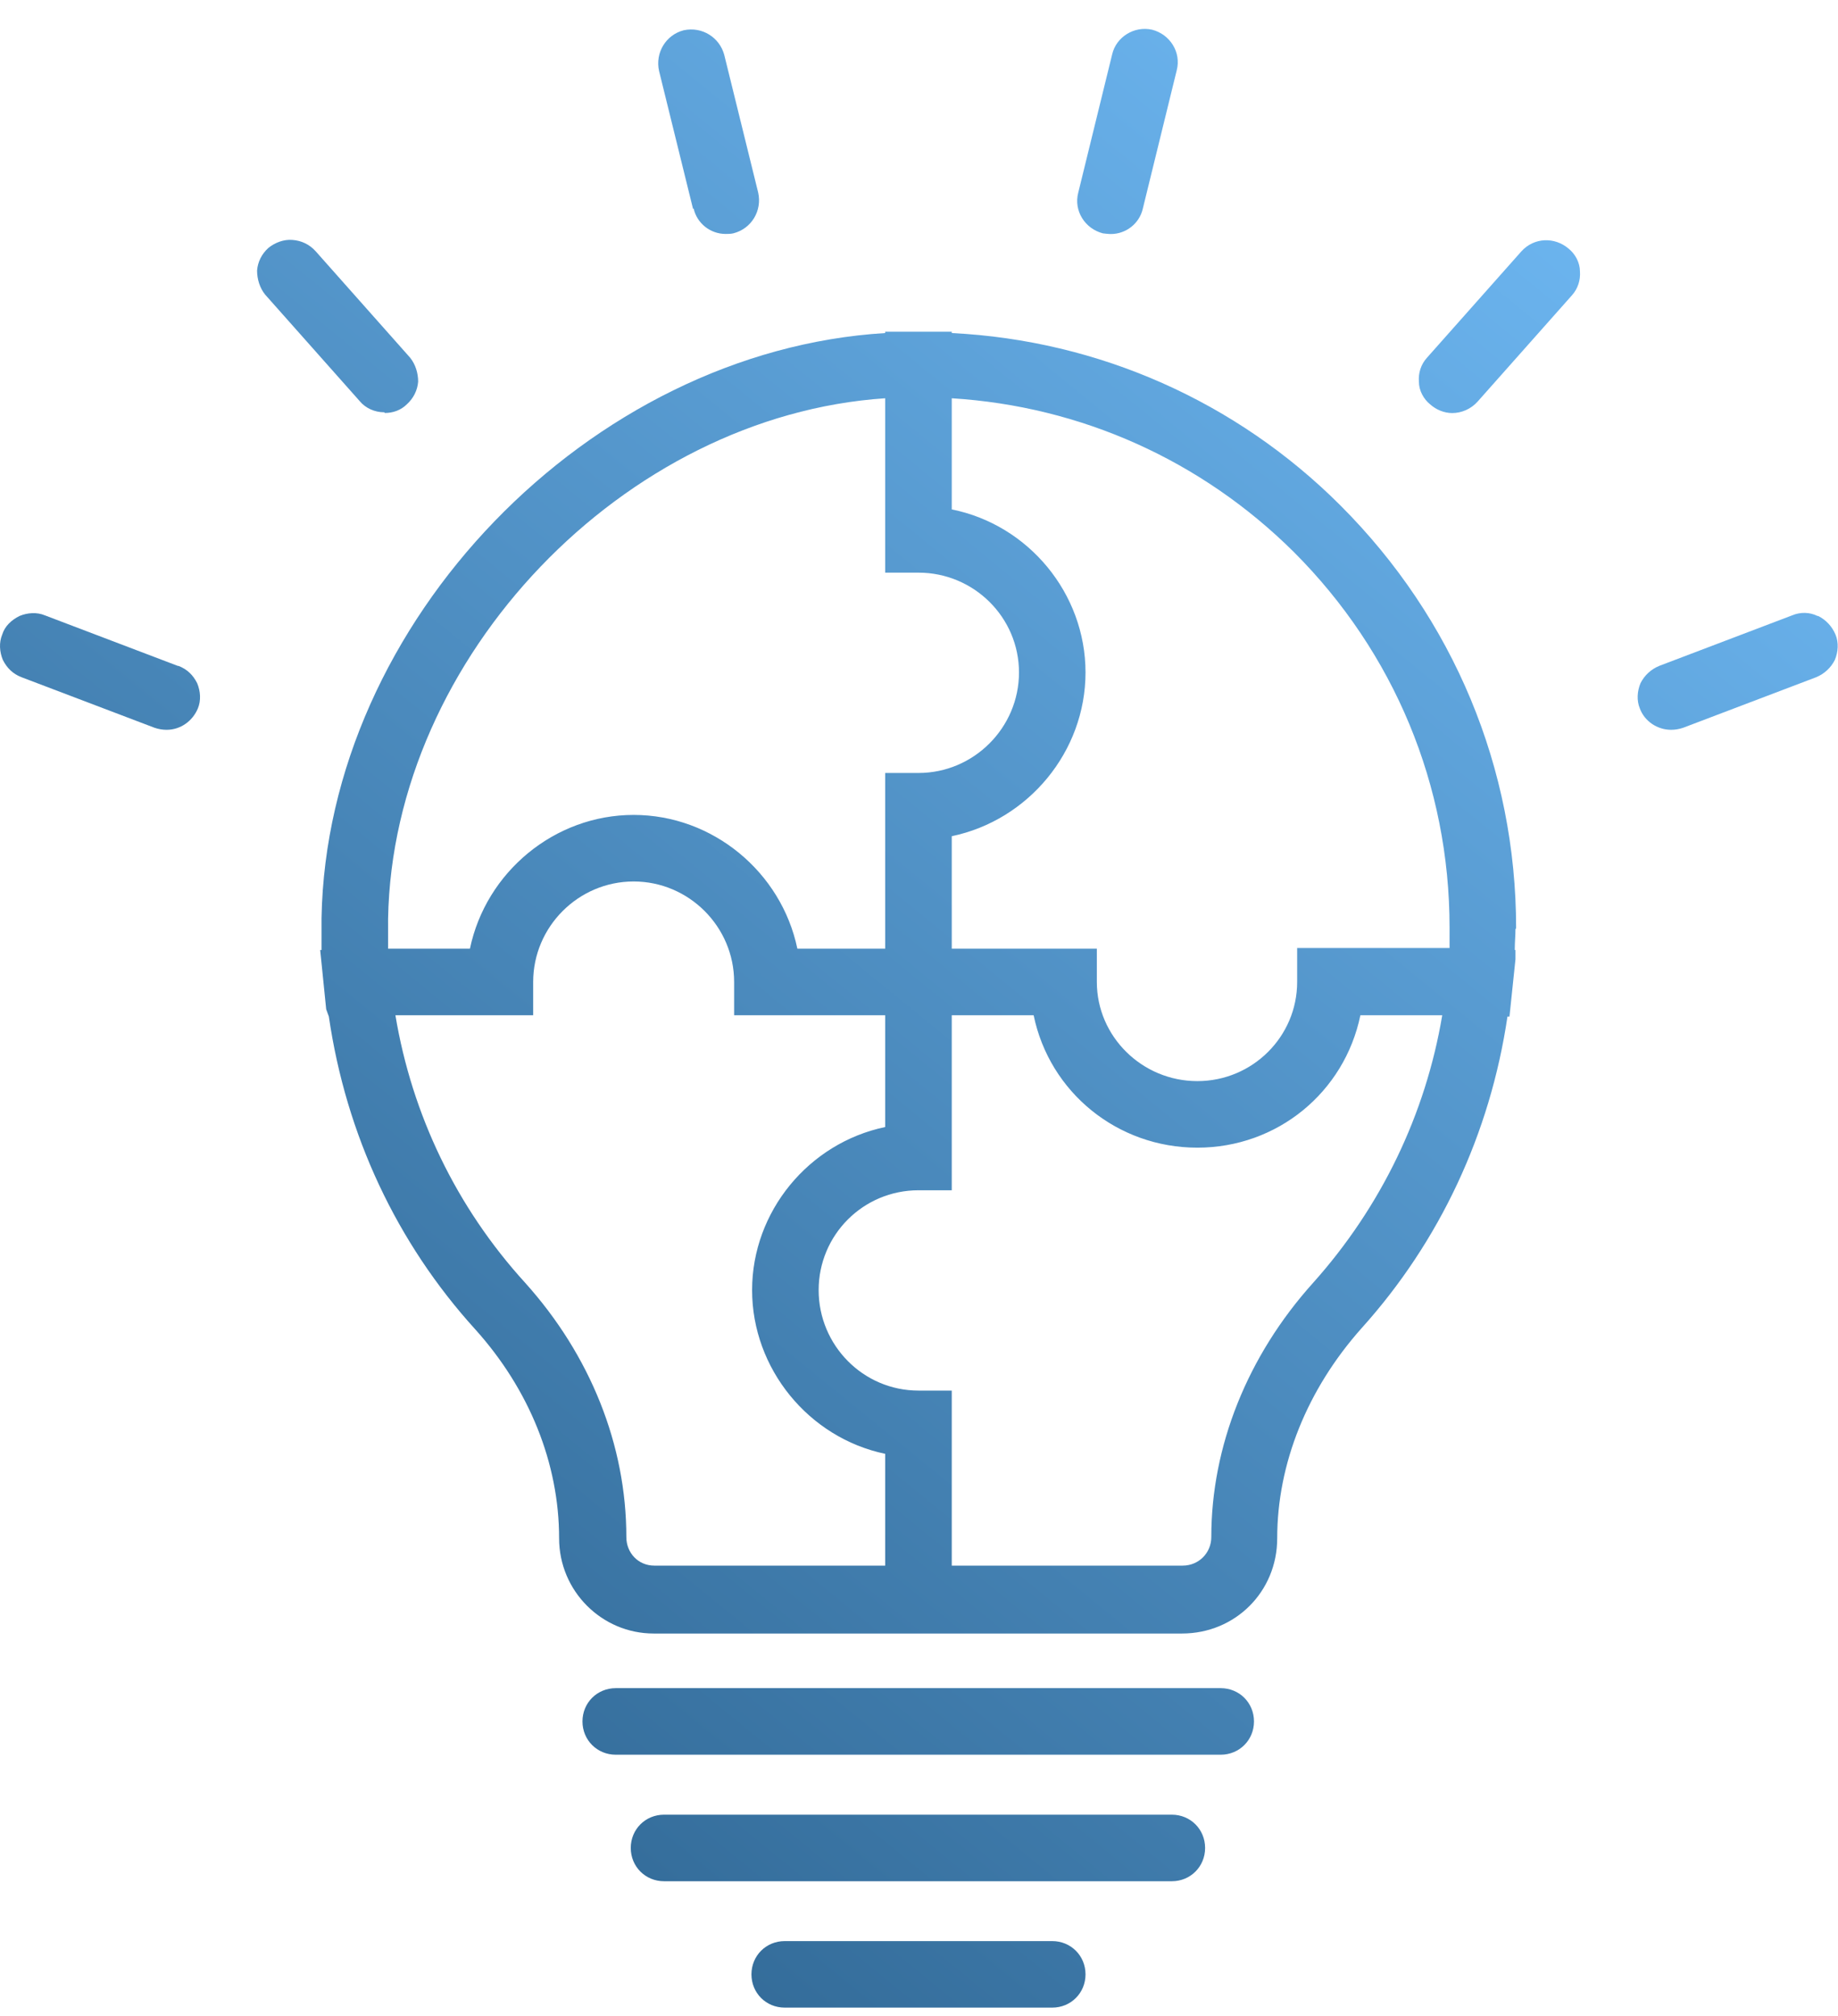 <svg width="62" height="68" viewBox="0 0 62 68" fill="none" xmlns="http://www.w3.org/2000/svg">
<path d="M41.177 56.943H20.771C20.142 56.943 19.648 57.437 19.648 58.066C19.648 58.694 20.142 59.188 20.771 59.188H41.177C41.806 59.188 42.3 58.694 42.3 58.066C42.3 57.437 41.806 56.943 41.177 56.943Z" fill="url(#paint0_linear_731_29669)"/>
<path d="M39.529 61.211H22.4C21.771 61.211 21.277 61.705 21.277 62.333C21.277 62.962 21.771 63.456 22.4 63.456H39.529C40.157 63.456 40.651 62.962 40.651 62.333C40.651 61.705 40.157 61.211 39.529 61.211Z" fill="url(#paint1_linear_731_29669)"/>
<path d="M35.495 65.475H26.47C25.841 65.475 25.348 65.969 25.348 66.597C25.348 67.226 25.841 67.719 26.47 67.719H35.495C36.123 67.719 36.617 67.226 36.617 66.597C36.617 65.969 36.123 65.475 35.495 65.475Z" fill="url(#paint2_linear_731_29669)"/>
<path d="M51.142 31.304C51.142 25.916 49.032 20.865 45.216 17.049C41.714 13.547 37.066 11.481 32.105 11.234V11.19H29.86V11.234C19.893 11.841 11.025 20.977 10.846 30.967C10.846 31.282 10.846 31.618 10.846 32.045H10.801L11.003 34.043L11.093 34.29C11.676 38.286 13.383 41.923 16.032 44.841C17.85 46.861 18.86 49.353 18.86 51.89C18.86 53.664 20.297 55.1 22.048 55.1H39.873C41.669 55.1 43.083 53.686 43.083 51.89C43.083 49.376 44.093 46.861 45.934 44.796C48.561 41.878 50.267 38.241 50.85 34.29H50.918L51.12 32.359V32.045H51.097V32C51.097 31.776 51.12 31.573 51.12 31.349L51.142 31.304ZM30.983 46.906C29.119 46.906 27.615 45.38 27.615 43.517C27.615 41.653 29.119 40.149 30.983 40.149H32.105V34.245H34.867C35.405 36.849 37.695 38.712 40.389 38.712C43.083 38.712 45.35 36.849 45.889 34.245H48.65C48.089 37.59 46.585 40.71 44.295 43.27C42.073 45.739 40.86 48.792 40.86 51.845C40.86 52.384 40.434 52.81 39.895 52.81H32.105V46.906H30.983ZM30.983 19.316C32.846 19.316 34.373 20.82 34.373 22.683C34.373 24.547 32.846 26.073 30.983 26.073H29.86V32H26.897C26.358 29.418 24.046 27.488 21.374 27.488C18.703 27.488 16.391 29.418 15.852 32H13.091C13.091 31.641 13.091 31.304 13.091 30.99C13.248 22.145 21.06 14.018 29.86 13.434V19.316H30.983ZM17.985 34.245V33.123C17.985 31.259 19.511 29.733 21.374 29.733C23.238 29.733 24.764 31.259 24.764 33.123V34.245H29.86V38.016C27.279 38.555 25.37 40.867 25.37 43.517C25.37 46.166 27.279 48.5 29.86 49.039V52.81H22.07C21.532 52.81 21.128 52.384 21.128 51.845C21.128 48.747 19.915 45.717 17.715 43.27C15.403 40.733 13.899 37.612 13.338 34.245H17.985ZM43.756 33.123C43.756 34.963 42.252 36.467 40.389 36.467C38.526 36.467 36.999 34.963 36.999 33.123V32H32.105V28.206C34.687 27.667 36.617 25.355 36.617 22.683C36.617 20.012 34.687 17.7 32.105 17.183V13.434C36.46 13.704 40.524 15.522 43.644 18.62C47.034 22.01 48.897 26.5 48.897 31.282C48.897 31.506 48.897 31.753 48.897 31.977H43.756V33.123Z" fill="url(#paint3_linear_731_29669)"/>
<path d="M6 22.462L1.511 20.755C1.241 20.643 0.927 20.666 0.657 20.778C0.388 20.913 0.164 21.115 0.074 21.407C-0.038 21.676 -0.016 21.99 0.096 22.259C0.231 22.529 0.433 22.731 0.725 22.843L5.215 24.549C5.349 24.594 5.484 24.617 5.619 24.617C6.09 24.617 6.494 24.325 6.674 23.898C6.786 23.629 6.764 23.315 6.651 23.045C6.517 22.776 6.315 22.574 6.023 22.462H6Z" fill="url(#paint4_linear_731_29669)"/>
<path d="M12.982 13.93C13.252 13.93 13.521 13.84 13.723 13.638C13.947 13.436 14.082 13.166 14.105 12.874C14.105 12.583 14.015 12.291 13.835 12.066L10.647 8.474C10.445 8.25 10.176 8.115 9.862 8.093C9.57 8.07 9.278 8.182 9.054 8.362C8.829 8.564 8.694 8.834 8.672 9.125C8.672 9.417 8.762 9.709 8.941 9.934L12.129 13.525C12.331 13.772 12.645 13.907 12.96 13.907L12.982 13.93Z" fill="url(#paint5_linear_731_29669)"/>
<path d="M23.399 7.038C23.511 7.532 23.96 7.891 24.476 7.891C24.566 7.891 24.656 7.891 24.746 7.868C25.352 7.711 25.711 7.105 25.576 6.499L24.431 1.852C24.274 1.268 23.691 0.887 23.062 1.021C22.456 1.178 22.097 1.785 22.231 2.391L23.376 7.038H23.399Z" fill="url(#paint6_linear_731_29669)"/>
<path d="M37.202 7.871C37.202 7.871 37.382 7.894 37.471 7.894C37.988 7.894 38.437 7.534 38.549 7.041L39.694 2.371C39.851 1.765 39.469 1.159 38.863 1.002C38.257 0.867 37.651 1.249 37.516 1.832L36.371 6.502C36.214 7.108 36.596 7.714 37.202 7.871Z" fill="url(#paint7_linear_731_29669)"/>
<path d="M51.32 8.478L48.132 12.07C47.93 12.294 47.84 12.586 47.863 12.878C47.863 13.17 48.02 13.462 48.244 13.641C48.446 13.821 48.716 13.933 48.985 13.933C49.3 13.933 49.614 13.799 49.838 13.552L53.026 9.96C53.228 9.735 53.318 9.443 53.295 9.152C53.295 8.86 53.138 8.568 52.914 8.388C52.442 7.984 51.746 8.007 51.32 8.478Z" fill="url(#paint8_linear_731_29669)"/>
<path d="M61.31 20.778C61.041 20.643 60.726 20.643 60.457 20.755L55.967 22.462C55.698 22.574 55.473 22.776 55.338 23.045C55.226 23.315 55.204 23.629 55.316 23.898C55.473 24.325 55.9 24.617 56.371 24.617C56.506 24.617 56.641 24.594 56.775 24.549L61.265 22.843C61.534 22.731 61.759 22.529 61.894 22.259C62.006 21.99 62.028 21.676 61.916 21.406C61.804 21.137 61.602 20.913 61.332 20.778H61.31Z" fill="url(#paint9_linear_731_29669)"/>
<defs>
<linearGradient id="paint0_linear_731_29669" x1="7.092" y1="75.275" x2="66.391" y2="2.554" gradientUnits="userSpaceOnUse">
<stop stop-color="#255983"/>
<stop offset="1" stop-color="#76C2FF"/>
</linearGradient>
<linearGradient id="paint1_linear_731_29669" x1="7.092" y1="75.275" x2="66.391" y2="2.554" gradientUnits="userSpaceOnUse">
<stop stop-color="#255983"/>
<stop offset="1" stop-color="#76C2FF"/>
</linearGradient>
<linearGradient id="paint2_linear_731_29669" x1="7.092" y1="75.275" x2="66.391" y2="2.554" gradientUnits="userSpaceOnUse">
<stop stop-color="#255983"/>
<stop offset="1" stop-color="#76C2FF"/>
</linearGradient>
<linearGradient id="paint3_linear_731_29669" x1="7.092" y1="75.275" x2="66.391" y2="2.554" gradientUnits="userSpaceOnUse">
<stop stop-color="#255983"/>
<stop offset="1" stop-color="#76C2FF"/>
</linearGradient>
<linearGradient id="paint4_linear_731_29669" x1="7.092" y1="75.275" x2="66.391" y2="2.554" gradientUnits="userSpaceOnUse">
<stop stop-color="#255983"/>
<stop offset="1" stop-color="#76C2FF"/>
</linearGradient>
<linearGradient id="paint5_linear_731_29669" x1="7.092" y1="75.275" x2="66.391" y2="2.554" gradientUnits="userSpaceOnUse">
<stop stop-color="#255983"/>
<stop offset="1" stop-color="#76C2FF"/>
</linearGradient>
<linearGradient id="paint6_linear_731_29669" x1="7.092" y1="75.275" x2="66.391" y2="2.554" gradientUnits="userSpaceOnUse">
<stop stop-color="#255983"/>
<stop offset="1" stop-color="#76C2FF"/>
</linearGradient>
<linearGradient id="paint7_linear_731_29669" x1="7.092" y1="75.275" x2="66.391" y2="2.554" gradientUnits="userSpaceOnUse">
<stop stop-color="#255983"/>
<stop offset="1" stop-color="#76C2FF"/>
</linearGradient>
<linearGradient id="paint8_linear_731_29669" x1="7.092" y1="75.275" x2="66.391" y2="2.554" gradientUnits="userSpaceOnUse">
<stop stop-color="#255983"/>
<stop offset="1" stop-color="#76C2FF"/>
</linearGradient>
<linearGradient id="paint9_linear_731_29669" x1="7.092" y1="75.275" x2="66.391" y2="2.554" gradientUnits="userSpaceOnUse">
<stop stop-color="#255983"/>
<stop offset="1" stop-color="#76C2FF"/>
</linearGradient>
</defs>
</svg>
